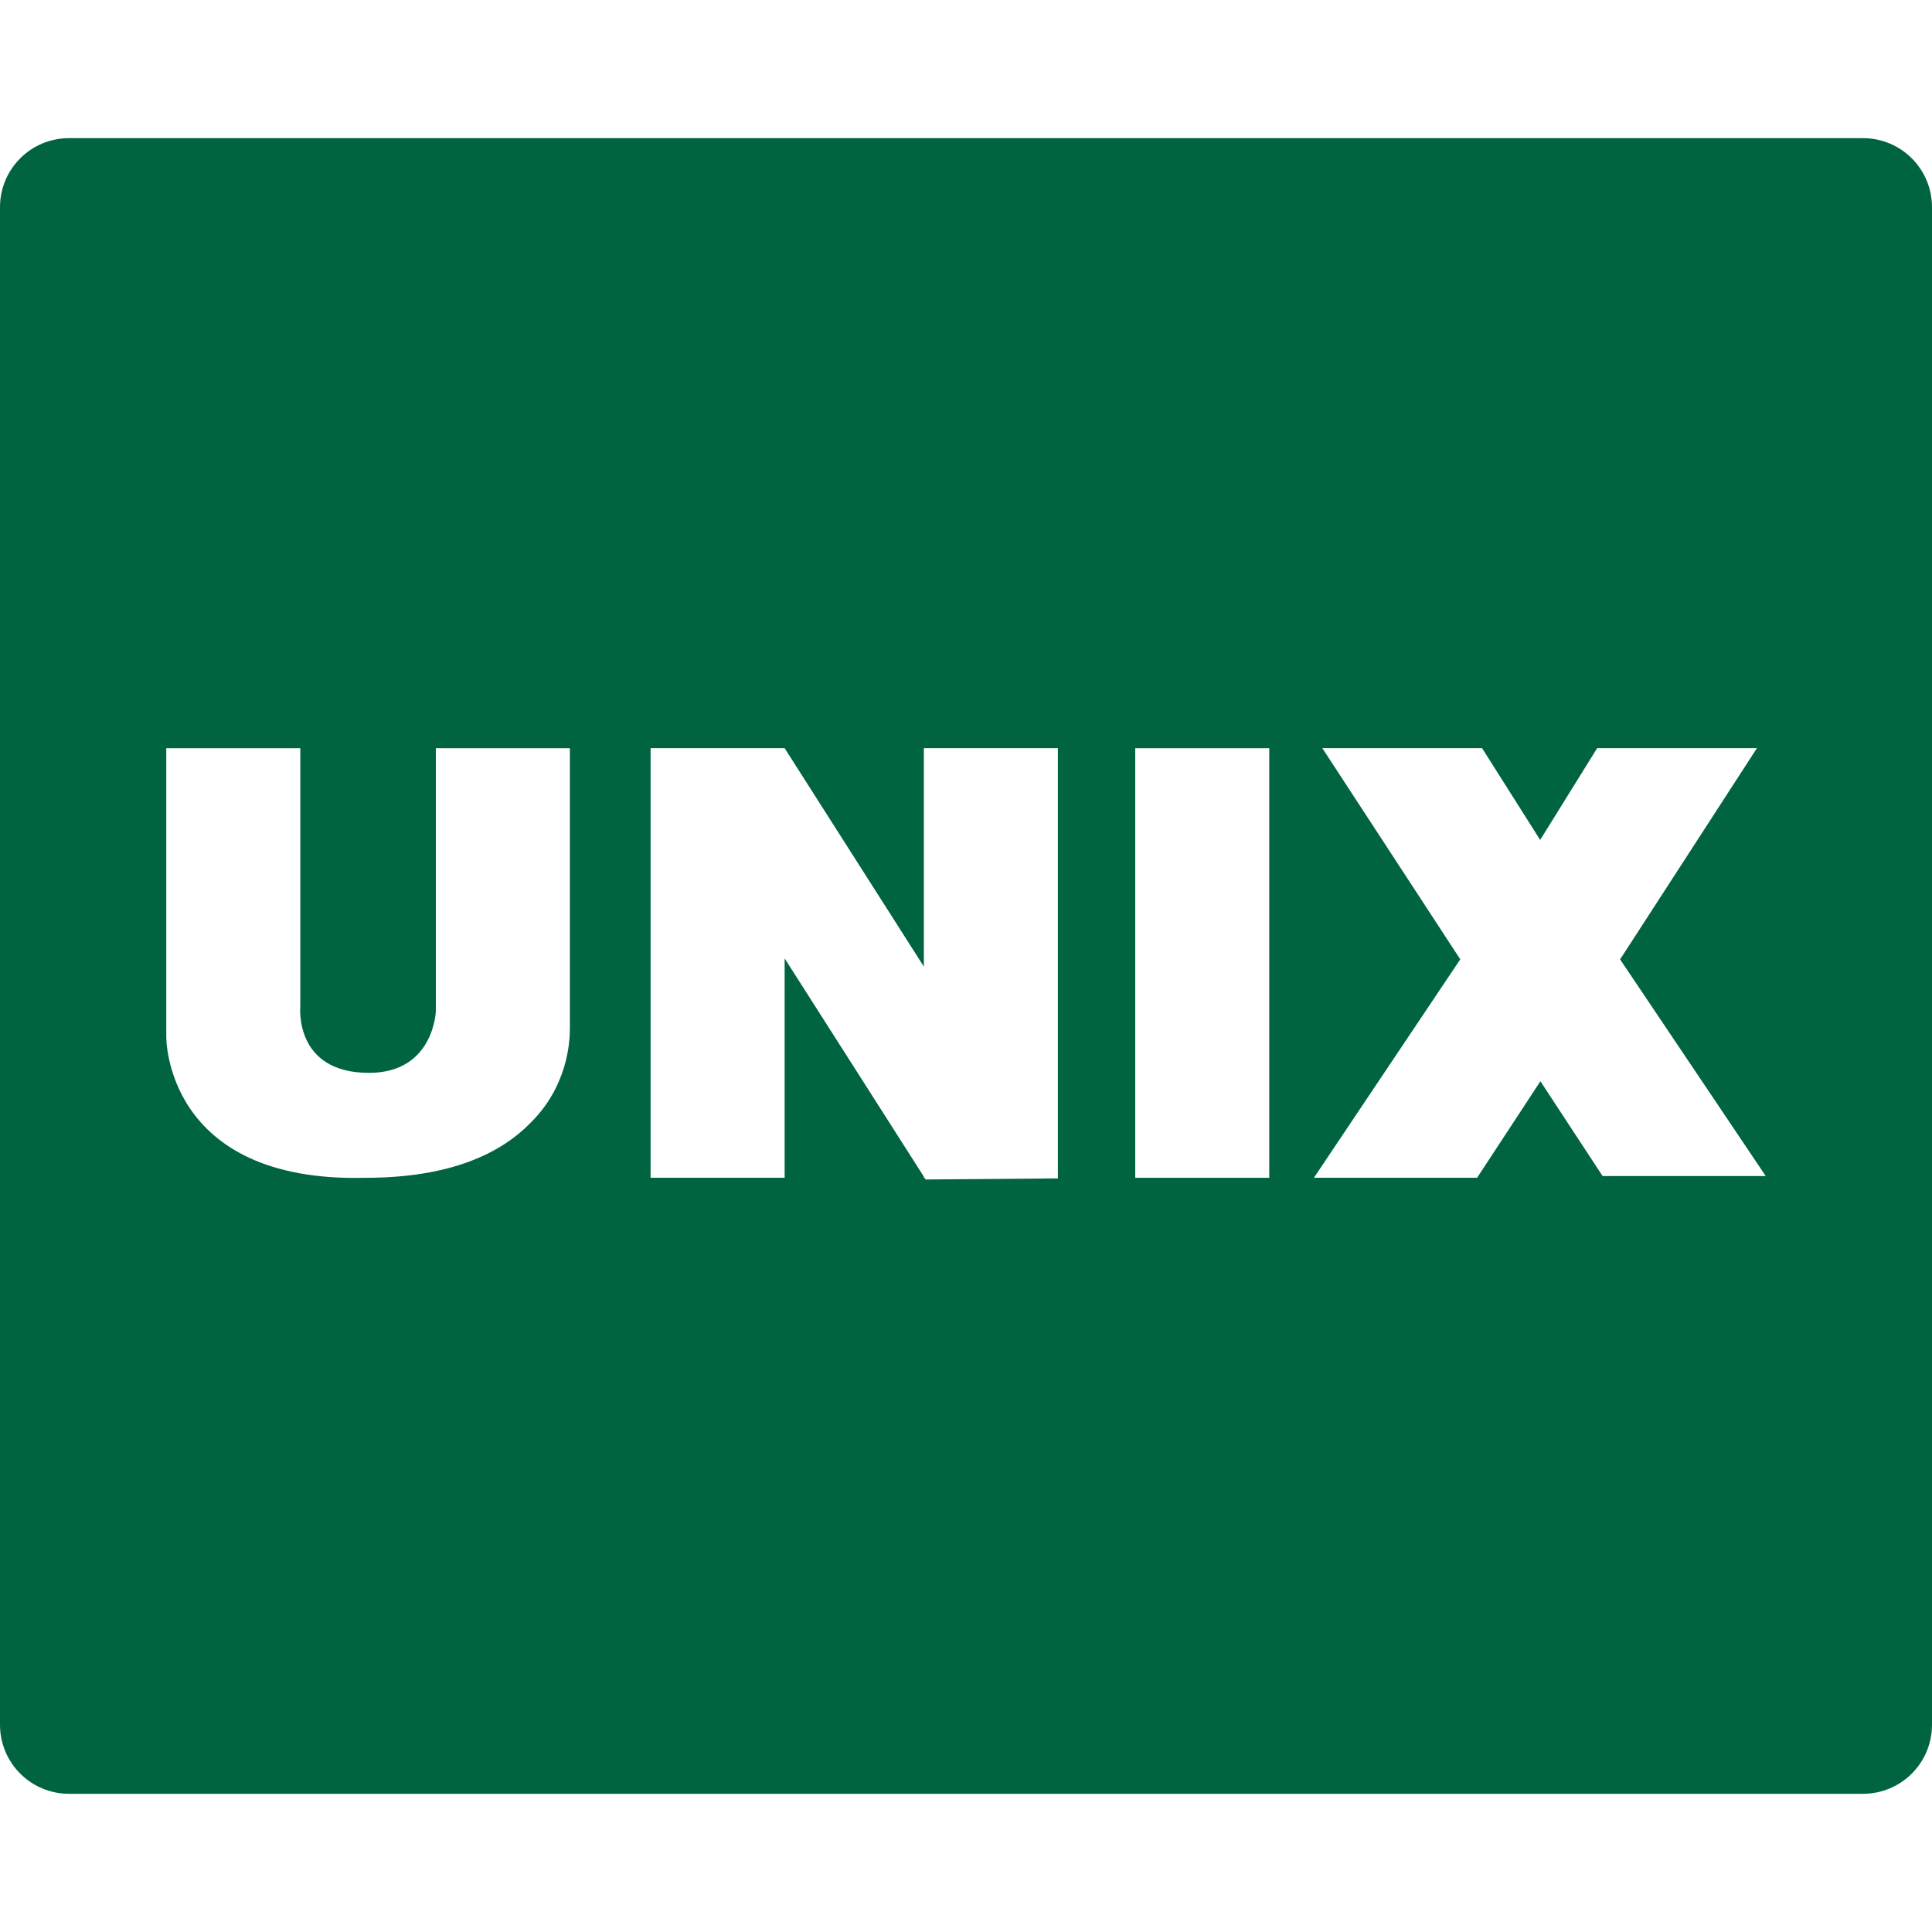<?xml version="1.0" standalone="no"?><!DOCTYPE svg PUBLIC "-//W3C//DTD SVG 1.1//EN" "http://www.w3.org/Graphics/SVG/1.1/DTD/svg11.dtd"><svg t="1589765776791" class="icon" viewBox="0 0 1024 1024" version="1.1" xmlns="http://www.w3.org/2000/svg" p-id="3666" xmlns:xlink="http://www.w3.org/1999/xlink" width="64" height="64"><defs><style type="text/css"></style></defs><path d="M987.392 73.216H36.608C16.352 73.216 0 89.568 0 109.824v804.32c0 20.256 16.352 36.608 36.608 36.608h950.784c20.256 0 36.608-16.352 36.608-36.608V109.824c0-20.256-16.352-36.608-36.608-36.608zM302.048 544.96c0 7.328-1.152 30.88-21.152 50.464-15.456 15.68-41.76 28.832-87.168 28.832-106.528 2.752-105.6-74.72-105.6-74.72v-152.96h71.04v136.608S155.52 568.64 195.552 568.64c34.56 0 35.456-32.832 35.456-32.832v-139.232h71.04v148.384z m258.688 79.616l-70.144 0.576-0.576-0.928h-0.352v-0.576l-73.792-115.68v116.256h-71.04v-227.68h71.04l73.792 115.776v-115.776h71.04v228.032z m112-0.32h-71.04v-227.68h71.04v227.68z m176.672-0.928l-32.96-50.24-33.536 51.136h-86.496l77.568-115.776-1.152-1.728-71.968-110.176h84.672l30.784 48.64 30.208-48.64H931.2l-71.968 111.104-0.576 0.8 77.216 114.88h-86.496z" fill="#006440" p-id="3667"></path></svg>